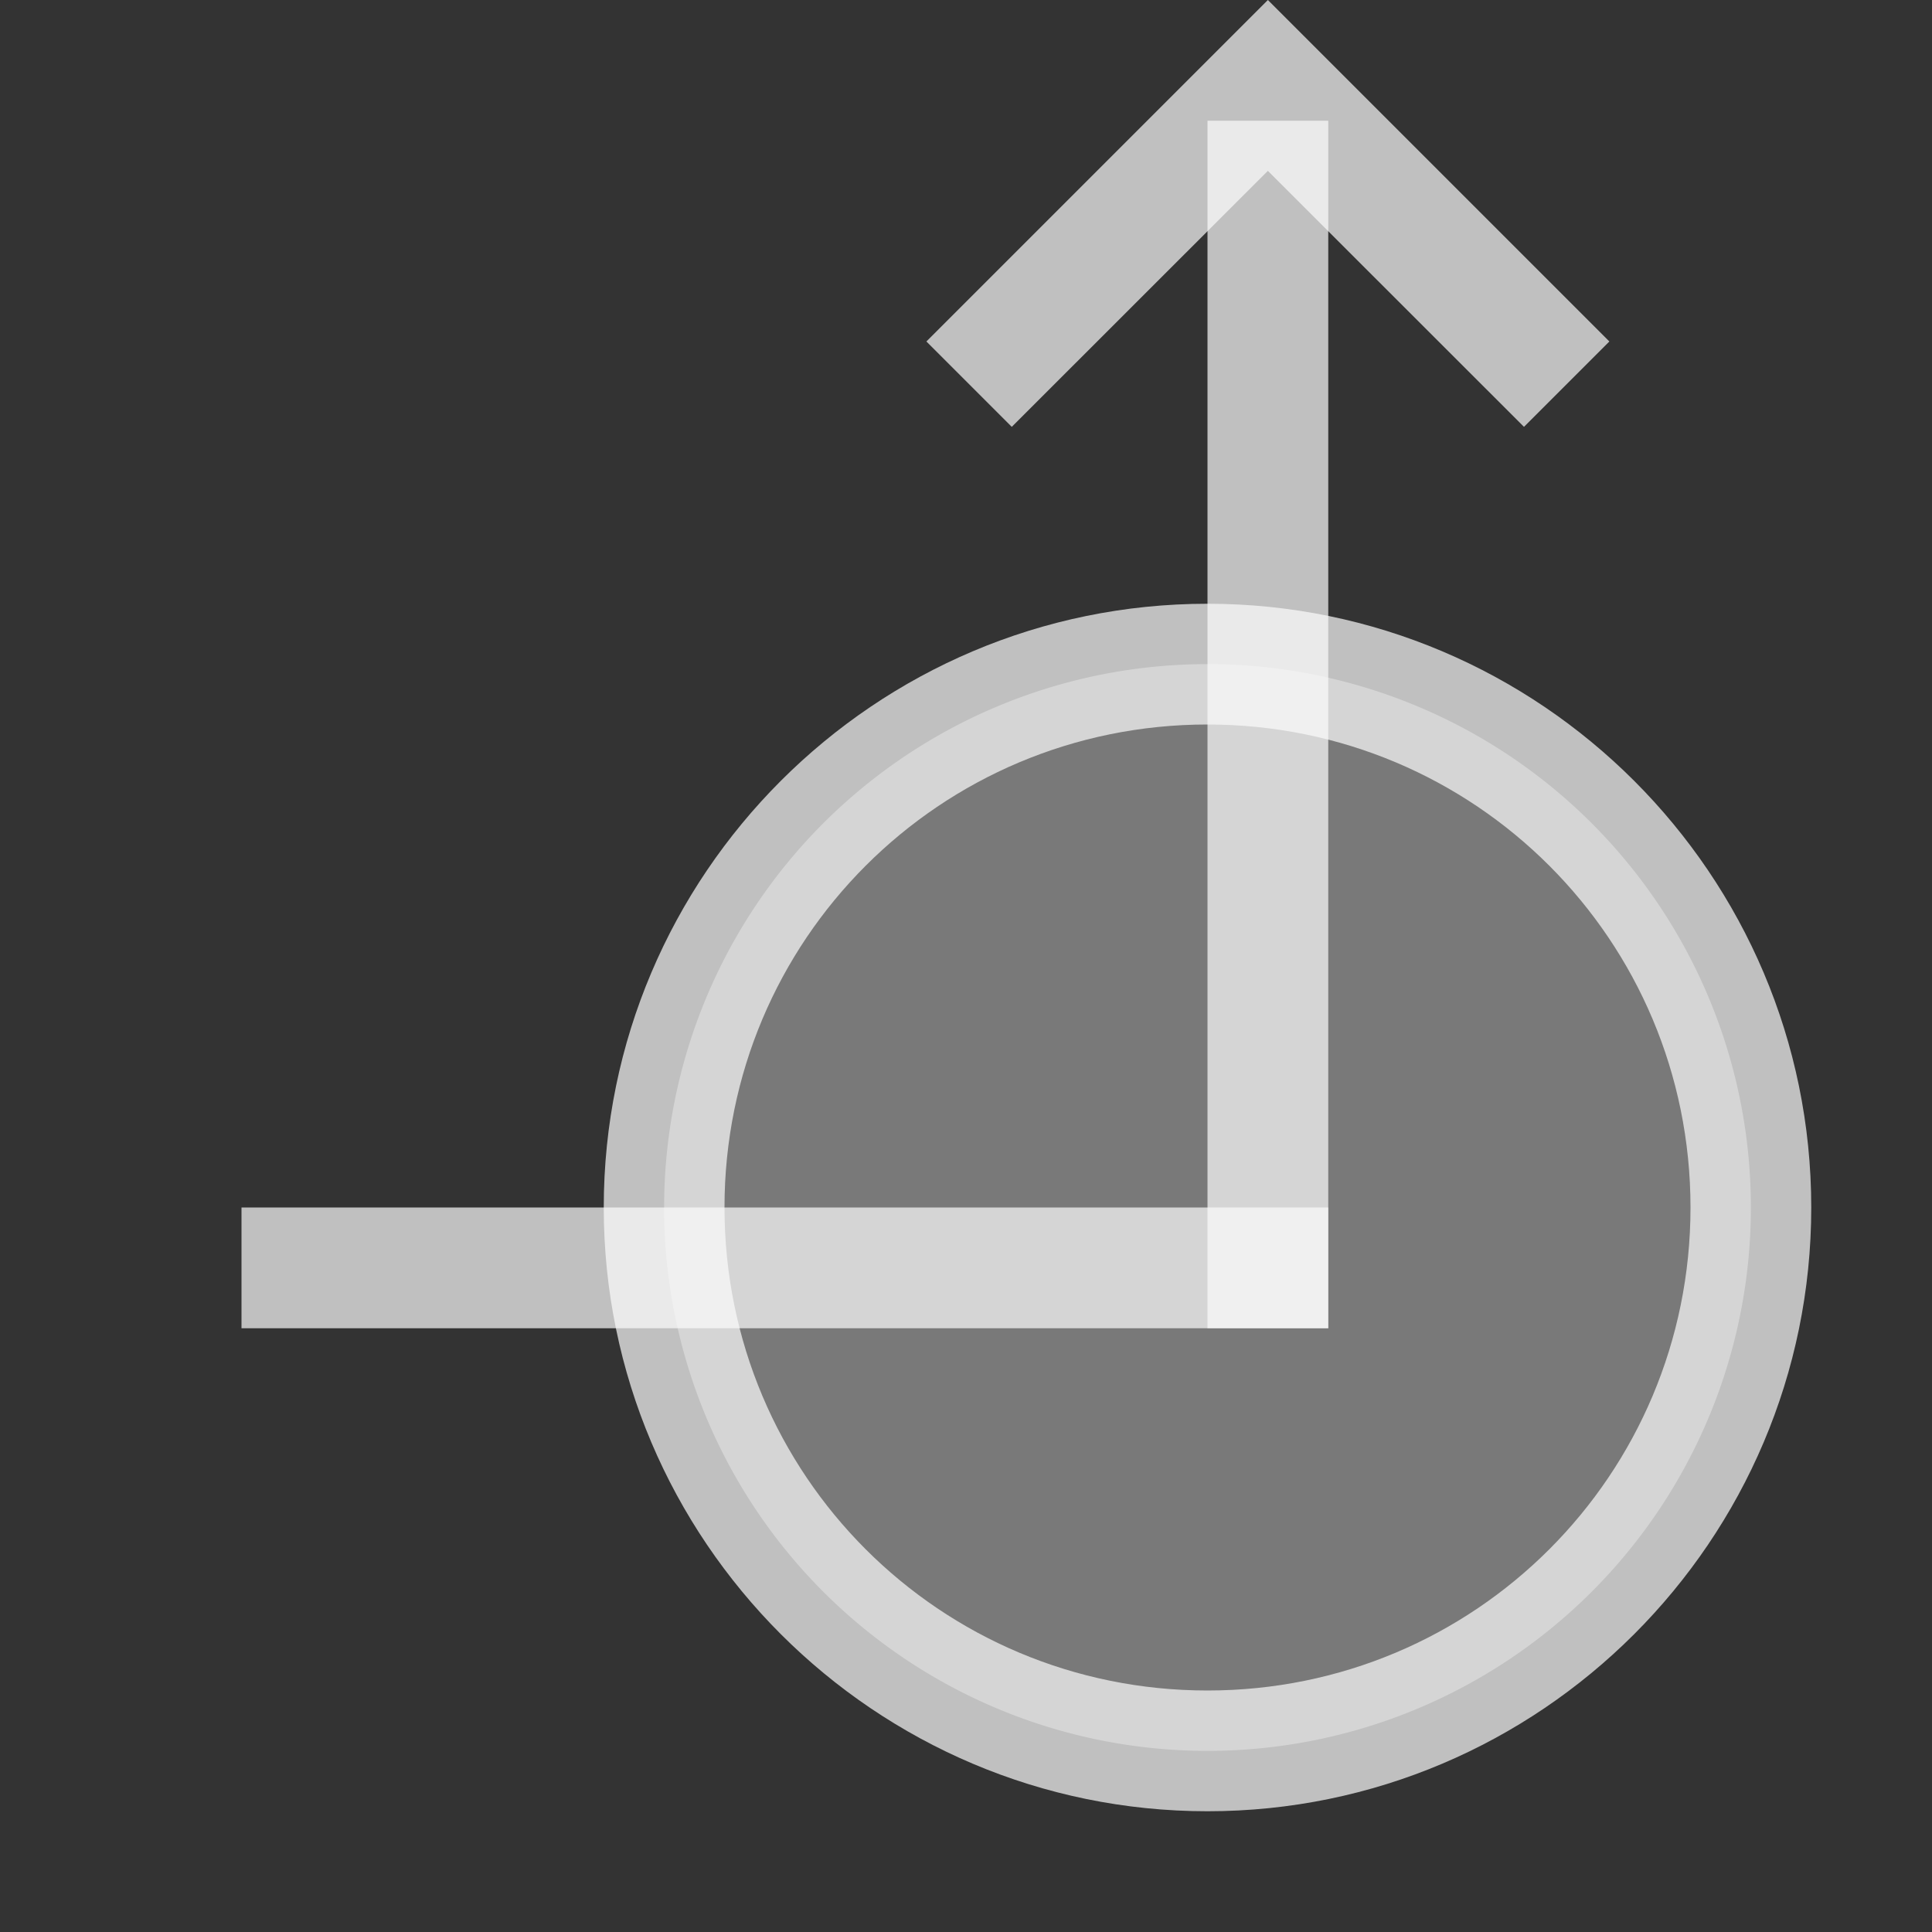 <svg xmlns="http://www.w3.org/2000/svg" width="16" height="16">
    <rect width="100%" height="100%" fill="#333333" stroke="none"/>
    <path d="M14.5 10a4.5 4.5 0 0 1-4.5 4.5A4.5 4.5 0 0 1 5.5 10 4.5 4.5 0 0 1 10 5.5a4.5 4.5 0 0 1 4.5 4.5Z" style="opacity:.5;fill:#fdfdfd;fill-opacity:.7"/>
    <path d="M10 5c-2.756 0-5 2.244-5 5s2.244 5 5 5 5-2.244 5-5-2.244-5-5-5zm0 1c2.215 0 4 1.785 4 4s-1.785 4-4 4-4-1.785-4-4 1.785-4 4-4Z" style="opacity:1;stroke-linecap:butt;fill:#fdfdfd;fill-opacity:.7"/>
    <path d="M2 10h9v1H2z" style="fill:#fdfdfd;fill-opacity:.7;fill-rule:evenodd;stroke-linecap:round;stroke-linejoin:round;stop-color:#000"/>
    <path d="M10 1h1v10h-1z" style="fill:#fdfdfd;fill-opacity:.7;fill-rule:evenodd;stroke-width:1.118;stroke-linecap:round;stroke-linejoin:round;stop-color:#000"/>
    <path d="m10.5 0-.707.707-2.121 2.121.707.707 2.121-2.12 2.121 2.12.707-.707L11.207.707Z" style="fill:#fdfdfd;fill-opacity:.7;fill-rule:evenodd;stroke-linecap:round;stroke-linejoin:round;stop-color:#000"/>
</svg>
